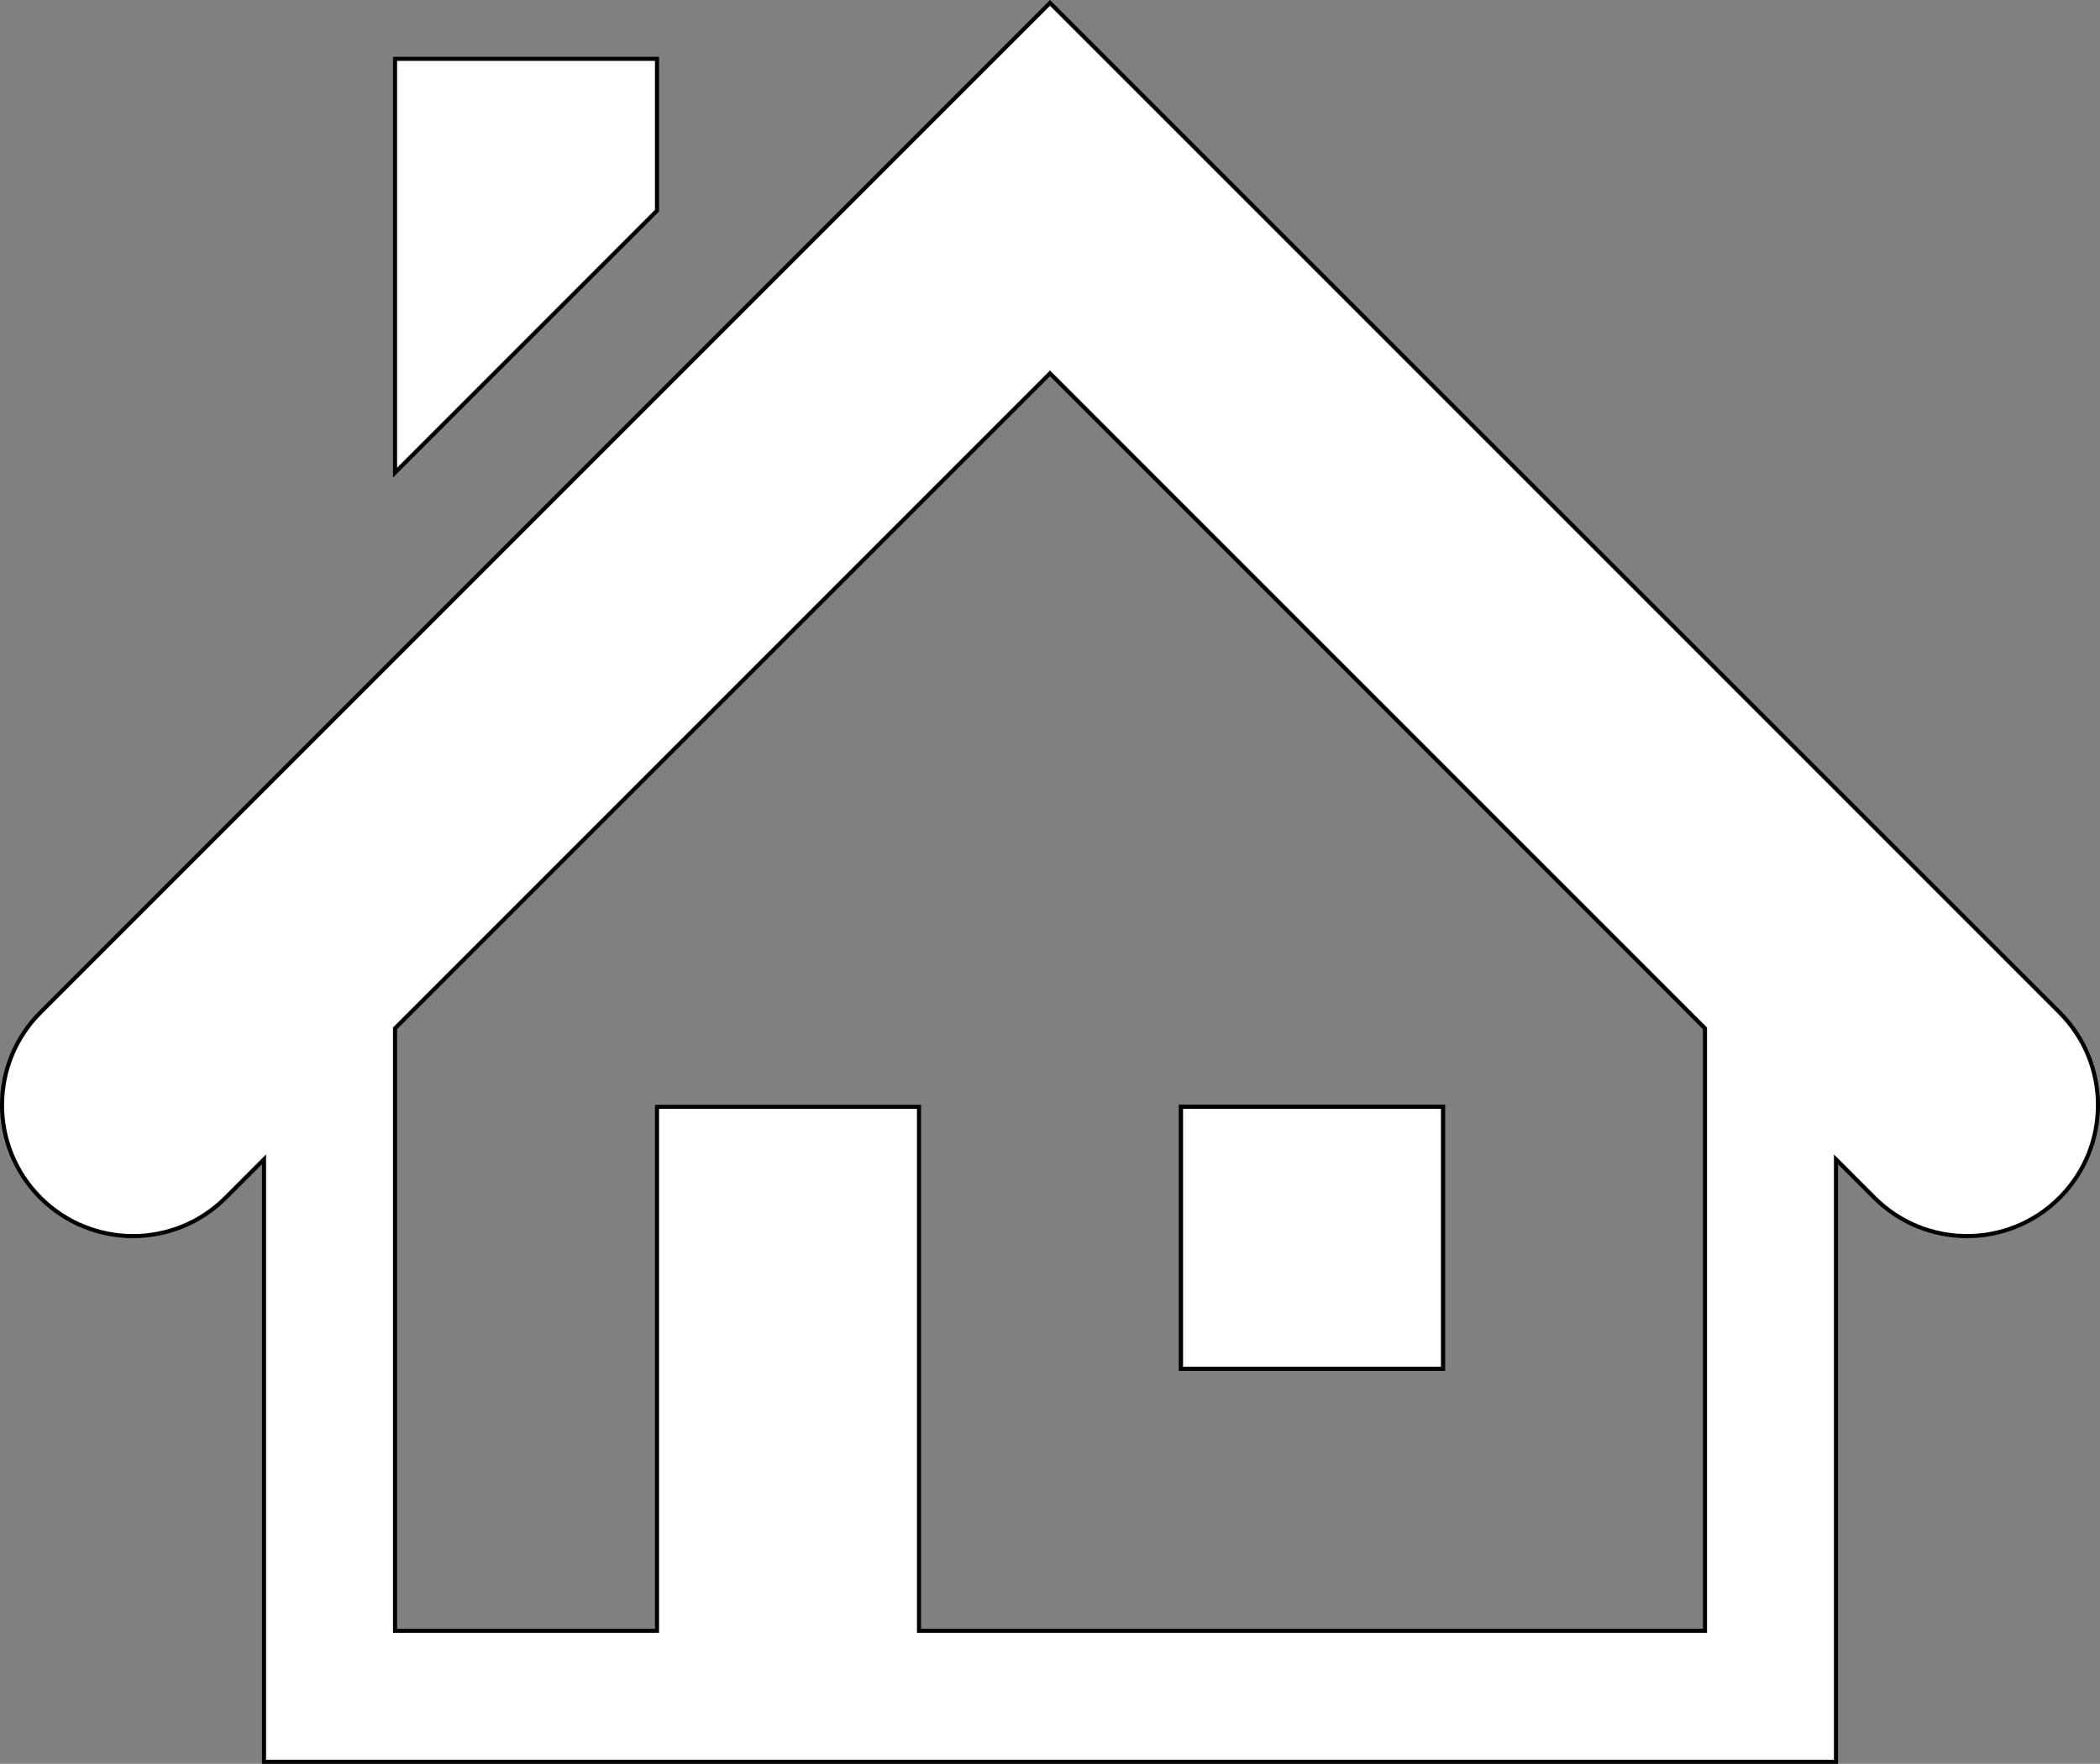 <?xml version="1.0" encoding="UTF-8" standalone="no"?>
<svg
   xmlns:dc="http://purl.org/dc/elements/1.1/"
   xmlns:cc="http://creativecommons.org/ns#"
   xmlns:rdf="http://www.w3.org/1999/02/22-rdf-syntax-ns#"
   xmlns:svg="http://www.w3.org/2000/svg"
   xmlns="http://www.w3.org/2000/svg"
   xmlns:sodipodi="http://sodipodi.sourceforge.net/DTD/sodipodi-0.dtd"
   xmlns:inkscape="http://www.inkscape.org/namespaces/inkscape"
   sodipodi:docname="home.svg"
   inkscape:version="1.0beta2 (2b71d25, 2019-12-03)"
   xml:space="preserve"
   enable-background="new 0 0 512 512"
   viewBox="0 0 512.993 430.873"
   height="430.873"
   width="512.993"
   y="0px"
   x="0px"
   id="Layer_1"
   version="1.1"><rect x="0" y="0" width="512.993" height="430.873" fill="#808080" stroke="none"/><defs
     id="defs15" /><sodipodi:namedview
     fit-margin-bottom="0"
     fit-margin-right="0"
     fit-margin-left="0"
     fit-margin-top="0"
     inkscape:document-rotation="0"
     inkscape:current-layer="Layer_1"
     inkscape:window-maximized="0"
     inkscape:window-y="23"
     inkscape:window-x="0"
     inkscape:cy="215.37311"
     inkscape:cx="-26.621911"
     inkscape:zoom="0.4609375"
     showgrid="false"
     id="namedview13"
     inkscape:window-height="715"
     inkscape:window-width="1210"
     inkscape:pageshadow="2"
     inkscape:pageopacity="0"
     guidetolerance="10"
     gridtolerance="10"
     objecttolerance="10"
     borderopacity="1"
     bordercolor="#666666"
     pagecolor="#ffffff" /><g
     transform="translate(0.497,-40.627)"
     style="fill:#ffffff;fill-opacity:1;stroke:#000000;stroke-opacity:1"
     id="g3"><path
       inkscape:connector-curvature="0"
       style="fill:#ffffff;fill-opacity:1;stroke:#000000;stroke-opacity:1"
       id="path5"
       d="M 502.625,287.959 256,41.334 9.375,287.959 c -12.5,12.5 -12.5,32.75 0,45.25 12.5,12.5 32.75,12.5 45.25,0 L 64,323.834 V 438.584 471 h 32 320 32 v -32.416 -114.75 l 9.375,9.375 c 6.25,6.25 14.438,9.375 22.625,9.375 8.187,0 16.375,-3.125 22.625,-9.375 12.5,-12.5 12.5,-32.75 0,-45.25 z M 416,439 H 224 V 311 H 160 V 439 H 96 V 291.834 l 160,-160 160,160 z" /><rect
       style="fill:#ffffff;fill-opacity:1;stroke:#000000;stroke-opacity:1"
       id="rect7"
       height="64"
       width="64"
       y="311"
       x="288" /></g><rect
     style="fill:#ffffff;fill-opacity:1;stroke:#000000;stroke-opacity:1"
     id="rect9"
     height="64"
     width="64"
     y="270.373"
     x="288.497" /><polygon
     transform="translate(0.497,-40.627)"
     style="fill:#ffffff;fill-opacity:1;stroke:#000000;stroke-opacity:1"
     id="polygon11"
     points="96,55 96,156.084 160,92.084 160,55 " /></svg>

